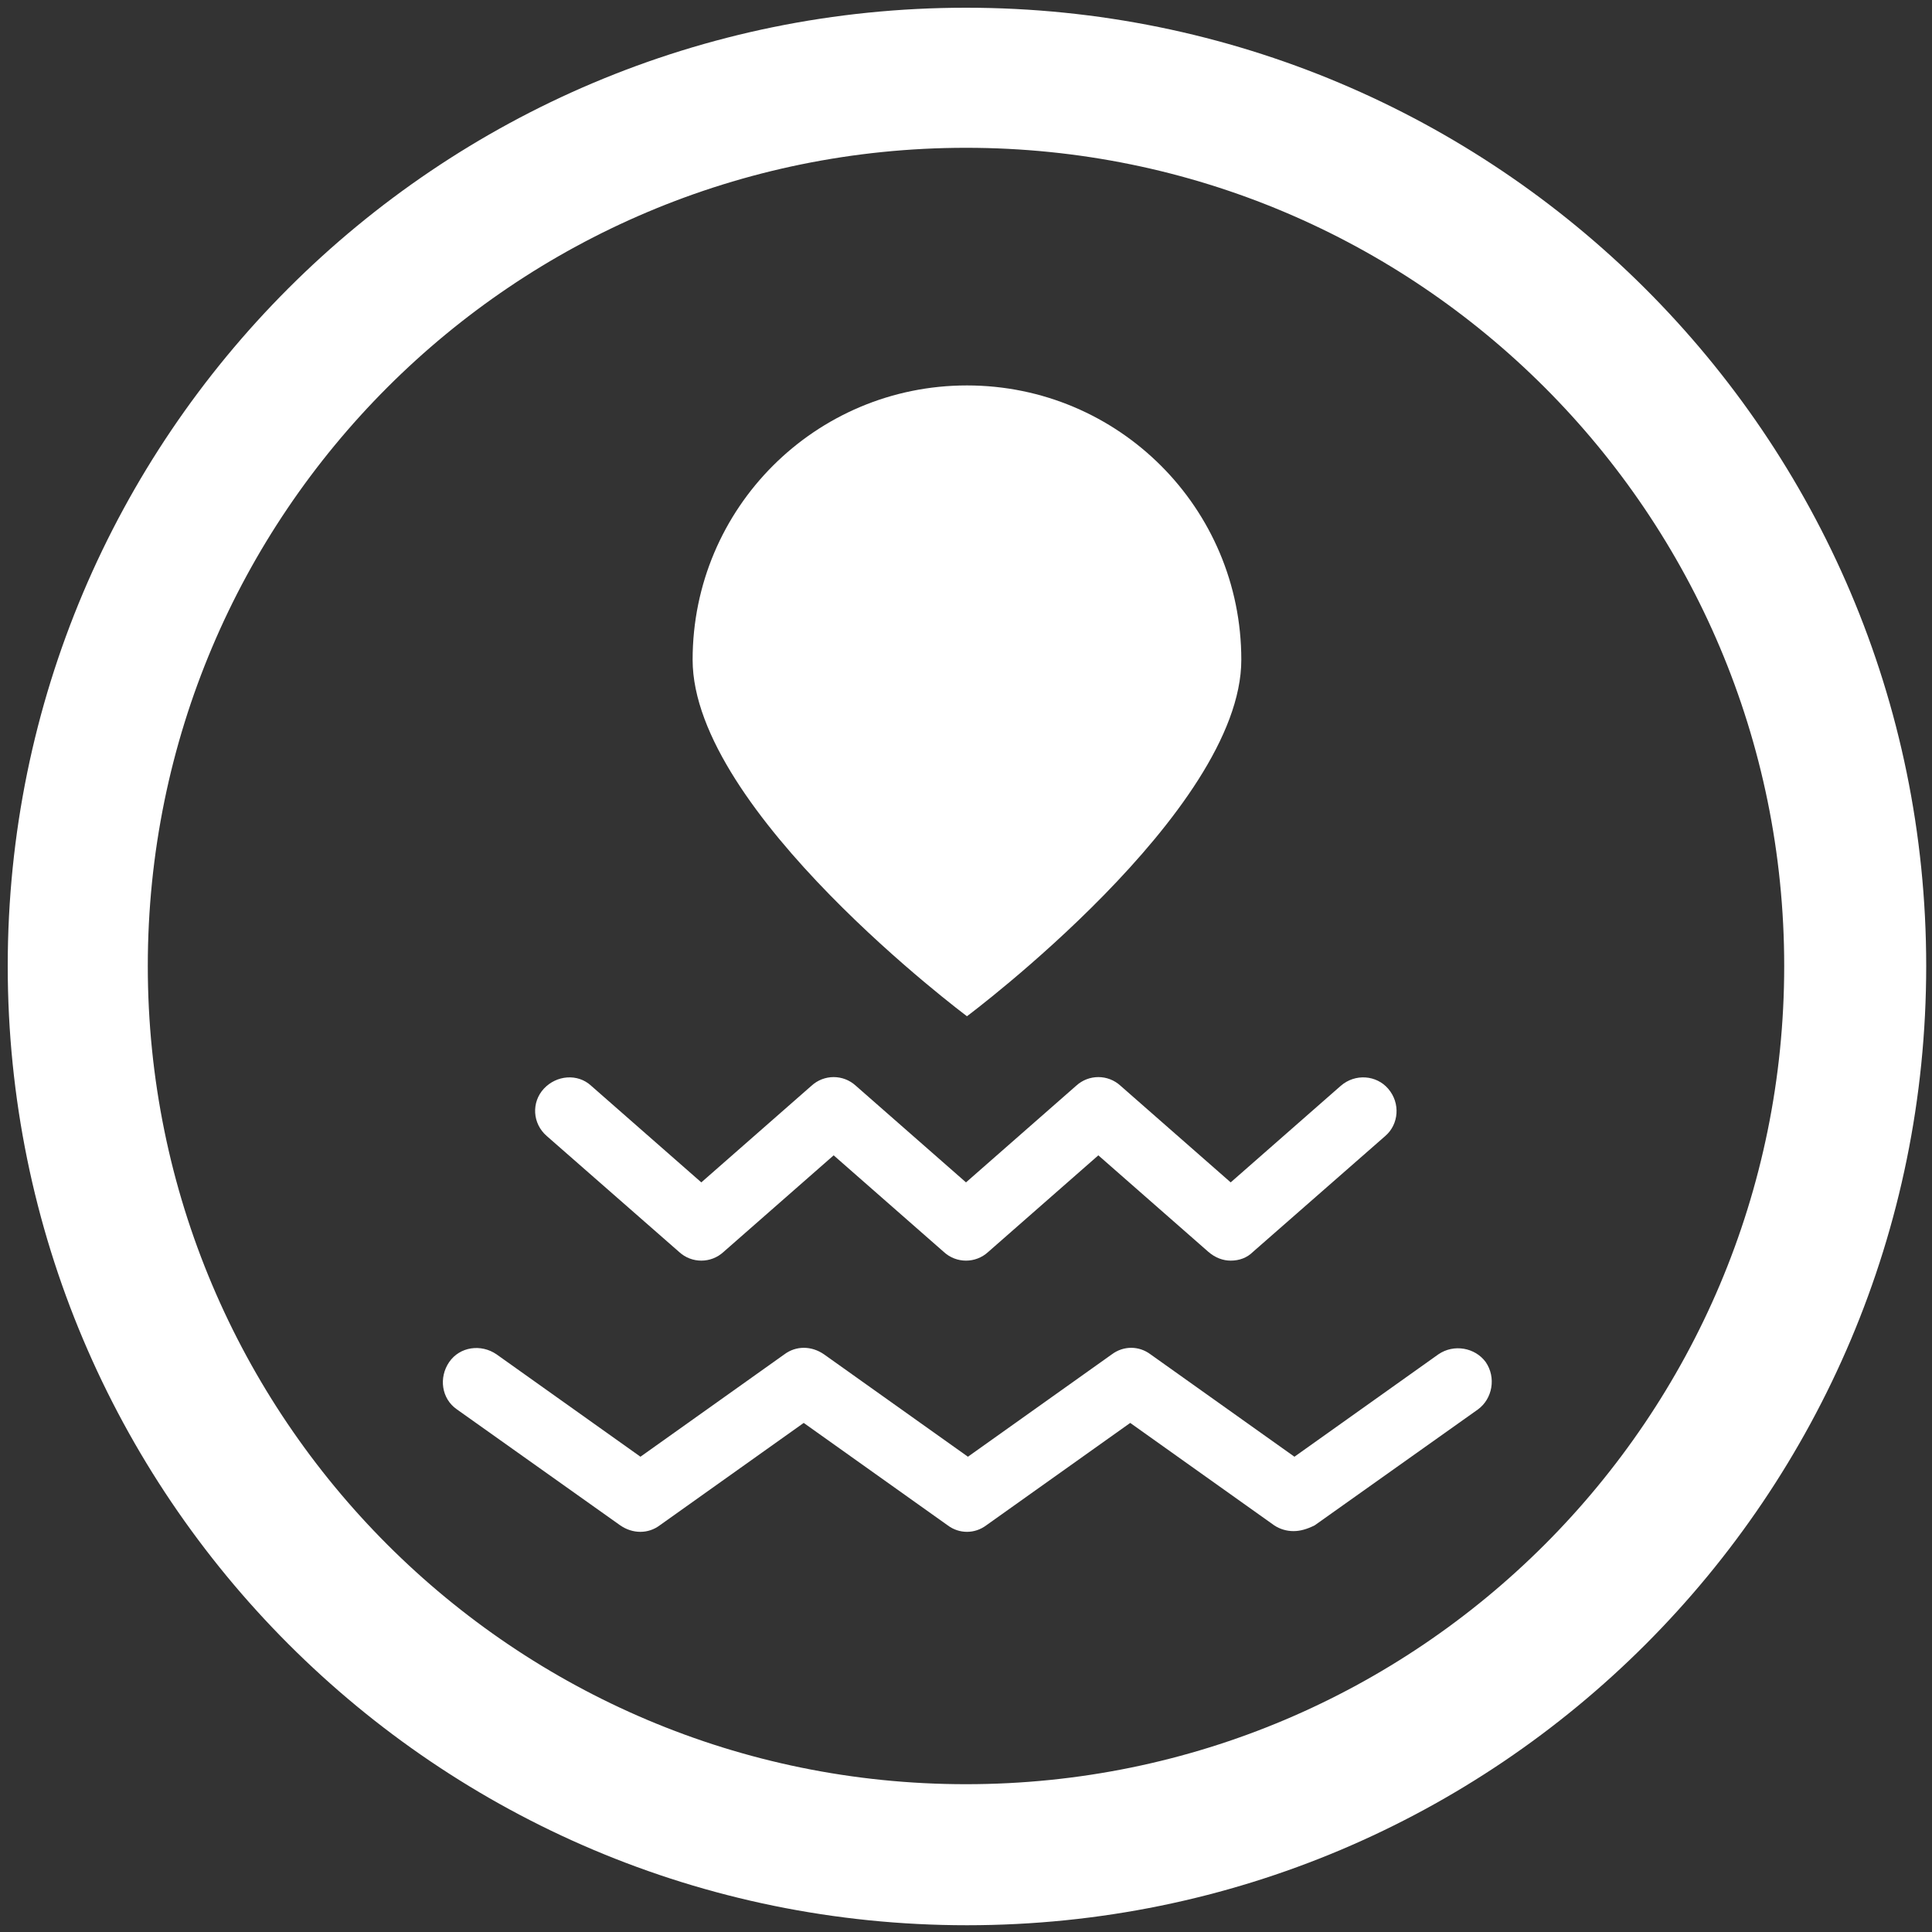 <?xml version="1.0" standalone="no"?><!DOCTYPE svg PUBLIC "-//W3C//DTD SVG 1.1//EN" "http://www.w3.org/Graphics/SVG/1.1/DTD/svg11.dtd"><svg t="1658588547739" class="icon" viewBox="0 0 1024 1024" version="1.1" xmlns="http://www.w3.org/2000/svg" p-id="1558" width="32" height="32" xmlns:xlink="http://www.w3.org/1999/xlink"><rect x="0" y="0" width="1024" height="1024" fill="#333333" stroke="none"/><defs><style type="text/css">@font-face { font-family: feedback-iconfont; src: url("//at.alicdn.com/t/font_1031158_u69w8yhxdu.woff2?t=1630033759944") format("woff2"), url("//at.alicdn.com/t/font_1031158_u69w8yhxdu.woff?t=1630033759944") format("woff"), url("//at.alicdn.com/t/font_1031158_u69w8yhxdu.ttf?t=1630033759944") format("truetype"); }
</style></defs><path d="M512 4.096C231.424 4.096 4.096 231.424 4.096 512s227.328 508.416 508.416 508.416 508.416-227.328 508.416-508.416S792.576 4.096 512 4.096z m0 941.568c-239.616 0-433.664-194.048-433.664-433.664S272.384 78.336 512 78.336s433.664 194.048 433.664 433.664-194.048 433.664-433.664 433.664z" fill="#ffffff" p-id="1559"></path><path d="M657.92 349.696c0 80.384-145.408 188.928-145.408 188.928S367.104 430.08 367.104 349.696s65.024-145.408 145.408-145.408 145.408 65.024 145.408 145.408zM652.288 668.16c-4.096 0-8.192-1.536-11.776-4.608l-58.368-51.2-58.368 51.2c-6.656 6.144-16.896 6.144-23.552 0l-58.368-51.2-58.368 51.2c-6.656 6.144-16.896 6.144-23.552 0l-70.144-61.44c-7.68-6.656-8.192-17.92-1.536-25.088s17.92-8.192 25.088-1.536l58.368 51.2 58.368-51.2c6.656-6.144 16.896-6.144 23.552 0l58.368 51.2 58.368-51.2c6.656-6.144 16.896-6.144 23.552 0l58.368 51.2 58.368-51.2c7.68-6.656 18.944-5.632 25.088 1.536 6.656 7.68 5.632 18.944-1.536 25.088l-70.144 61.44c-3.072 3.072-7.168 4.608-11.776 4.608zM685.568 811.52c-3.584 0-7.168-1.024-10.24-3.072L599.04 754.176l-76.288 54.272c-6.144 4.608-14.336 4.608-20.48 0l-76.288-54.272-76.288 54.272c-6.144 4.608-14.336 4.608-20.992 0l-86.528-61.44c-8.192-5.632-9.728-16.896-4.096-25.088 5.632-8.192 16.896-9.728 25.088-4.096l76.288 54.272 76.288-54.272c6.144-4.608 14.336-4.608 20.992 0l76.288 54.272 76.288-54.272c6.144-4.608 14.336-4.608 20.48 0l76.288 54.272 76.288-54.272c8.192-5.632 19.456-3.584 25.088 4.096 5.632 8.192 3.584 19.456-4.096 25.088l-86.528 61.44c-4.096 2.048-7.68 3.072-11.264 3.072z" fill="#ffffff" p-id="1560"></path></svg>